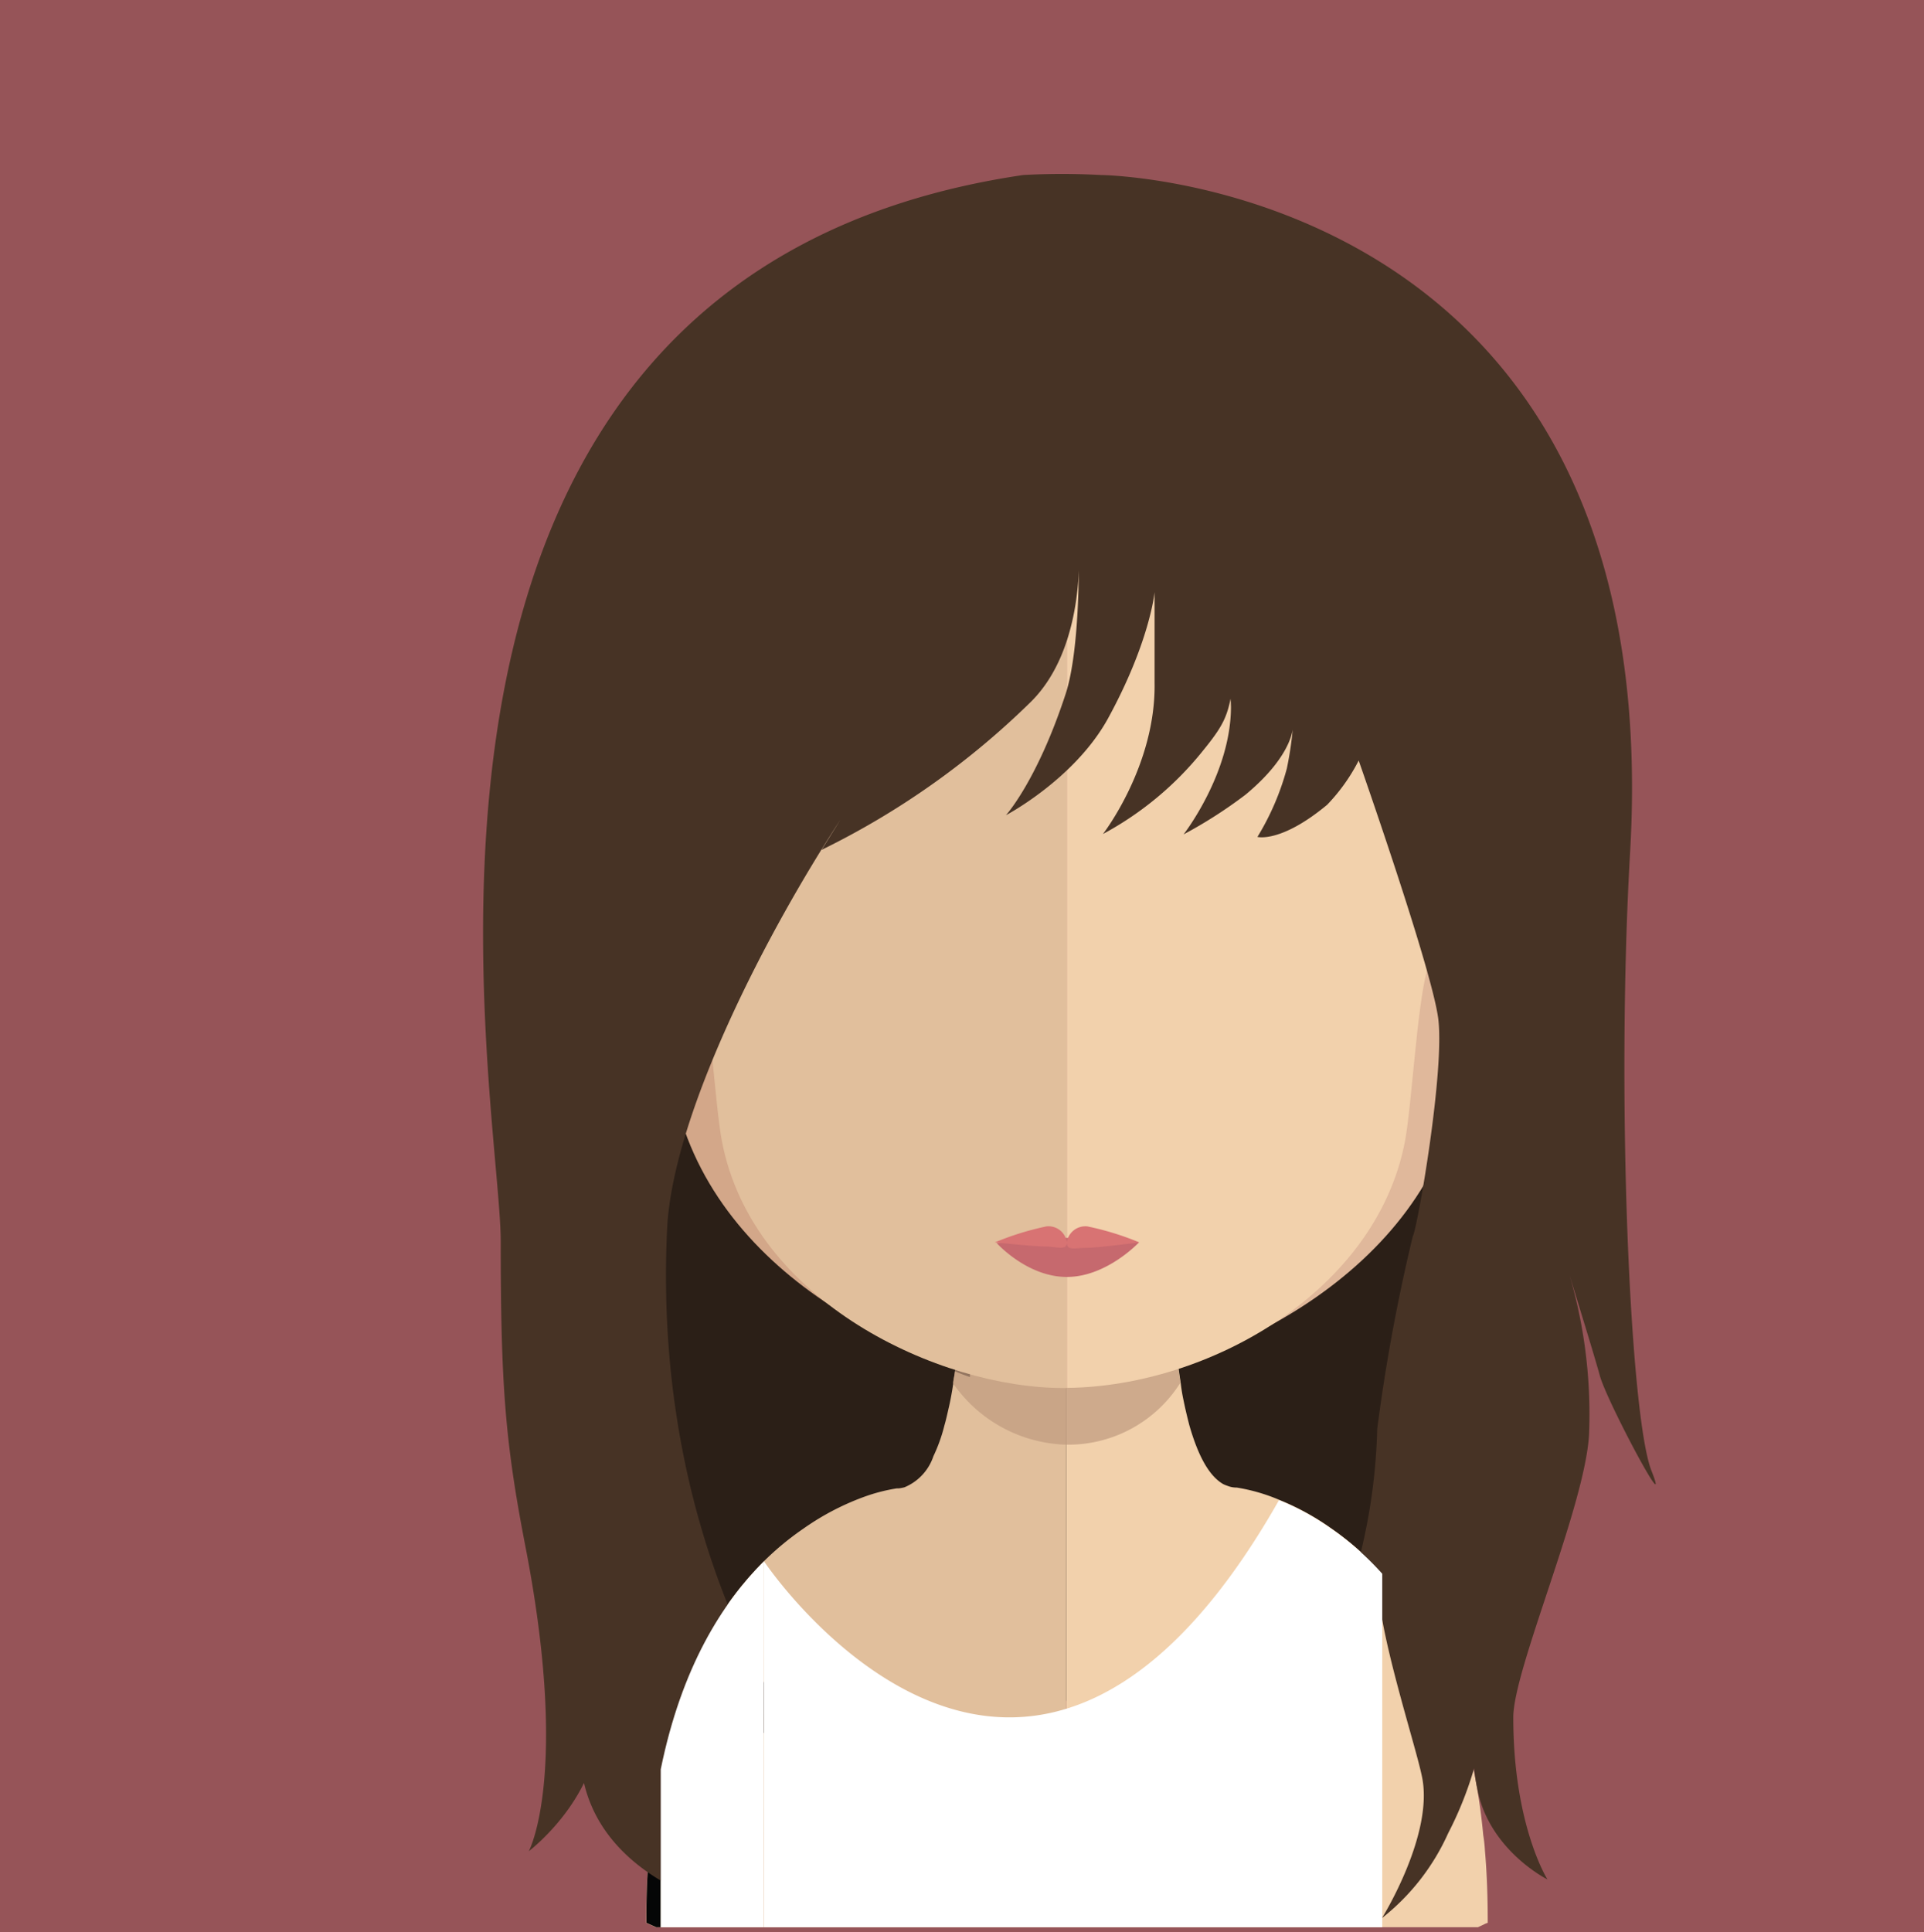 <svg xmlns="http://www.w3.org/2000/svg" viewBox="0 0 145.36 145.95"><defs><style>.cls-1{fill:#965458;}.cls-2{fill:#2b1f17;}.cls-3{fill:#e1bf9c;}.cls-4{fill:#f2d1ac;}.cls-5,.cls-7{fill:#c09a80;}.cls-5{opacity:0.7;}.cls-6{fill:#d3a789;}.cls-8{fill:#e0b89b;}.cls-9{fill:#c6696e;}.cls-10{fill:#d87373;}.cls-11{fill:#050606;}.cls-12{fill:#473325;}.cls-13{fill:#fff;}</style></defs><title>Asset 163</title><g id="Layer_2" data-name="Layer 2"><g id="Layer_1-2" data-name="Layer 1"><rect class="cls-1" width="145.36" height="145.95"/><path class="cls-2" d="M92.86,75.7c-4.85,0-9.28,2.7-12.7,7.14-3.57-5.72-8.6-9.31-14.19-9.31-10.8,0-19.55,13.31-19.55,29.72S55.17,133,66,133c4.85,0,9.28-2.7,12.7-7.14,3.57,5.71,8.59,9.3,14.19,9.3,10.8,0,19.55-13.3,19.55-29.71S103.66,75.7,92.86,75.7Z"/><path class="cls-3" d="M80.56,88.59v57h-31l-.74-.33a61.59,61.59,0,0,1,.33-6.6,45.94,45.94,0,0,1,.75-5c.2-1,.42-1.89.68-2.78a31.71,31.71,0,0,1,3.11-7.63.36.36,0,0,1,.08-.15,24.39,24.39,0,0,1,3.93-5.15v0a21.49,21.49,0,0,1,3-2.48A19.53,19.53,0,0,1,65.48,113h0a13.24,13.24,0,0,1,2.28-.57h.15a3.1,3.1,0,0,0,.42-.08A3.86,3.86,0,0,0,70.52,110a12.21,12.21,0,0,0,.83-2.32c.13-.44.23-.92.34-1.39s.24-1.16.33-1.79c0-.3.11-.58.13-.91.3.13.69.28,1.13.43V99.89h-.7c0-.26,0-.54.07-.8.22-2.79.33-5.74.35-8.65,0-.76,0-1.52,0-2.26C73,88.18,77.19,88.59,80.56,88.59Z"/><path class="cls-4" d="M112.4,145.25a1.33,1.33,0,0,0-.21.08l-.53.25H80.56v-57h.06c3.37,0,7.56-.41,7.56-.41,0,3.58.11,7.34.37,10.82,0,.3.06.61.09.89s.06.78.11,1.17.06.59.1.87c.11.87.22,1.72.35,2.52v0a13.12,13.12,0,0,0,.22,1.35c.13.65.28,1.26.43,1.85.64,2.24,1.46,3.84,2.57,4.47a2.4,2.4,0,0,0,.32.13,1.85,1.85,0,0,0,.7.13,13.77,13.77,0,0,1,3.19.92,19.16,19.16,0,0,1,3.89,2.12,21.73,21.73,0,0,1,3.89,3.44,24,24,0,0,1,3.06,4.23,32.67,32.67,0,0,1,3.2,7.76,46.69,46.69,0,0,1,1.39,7.78,11.4,11.4,0,0,1,.13,1.19C112.34,141.54,112.4,143.34,112.4,145.25Z"/><path class="cls-5" d="M89.18,104.45v0a10,10,0,0,1-8.58,4.68h0A10.75,10.75,0,0,1,72,104.49c.17-1,.32-2.14.43-3.29.06-.7.13-1.4.19-2.11a33.76,33.76,0,0,0,7.82,1h.09a31.73,31.73,0,0,0,8-1.11c.06.7.13,1.39.19,2.06C88.88,102.26,89,103.39,89.18,104.45Z"/><path class="cls-6" d="M80.54,27.36C48.21,27.3,48,53.28,49.46,70.22c-2.22-4-8.78-2.5-8.24,3.86.51,6.1,9.78,8.86,9.66,8.19,2.64,13.8,17.88,21.47,29.66,22.56h.25V27.36Z"/><path class="cls-7" d="M42.84,71.39a3.19,3.19,0,0,1,4.74-.85,2.48,2.48,0,0,1,.77,2.82c-.23.82-1.14.89-.91,2.13a2.21,2.21,0,0,0,1.31,1.81,3,3,0,0,1,1.11,1.15A3,3,0,0,1,50,80.2c-.25,1-1.79.21-2.83-.24a19.43,19.43,0,0,1-3.4-2.62C42.4,75.87,41.76,73,42.84,71.39Z"/><path class="cls-8" d="M80.7,27.36c32.33-.06,32.52,25.92,31.08,42.86,2.22-4,8.77-2.5,8.24,3.86-.52,6.1-9.79,8.86-9.66,8.19-2.64,13.8-17.88,21.47-29.66,22.56h-.25V27.36Z"/><path class="cls-7" d="M118.62,71.39a3.19,3.19,0,0,0-4.74-.85,2.51,2.51,0,0,0-.77,2.82c.23.82,1.14.89.92,2.13a2.21,2.21,0,0,1-1.31,1.81,2.87,2.87,0,0,0-1.11,1.15,3,3,0,0,0-.15,1.75c.25,1,1.8.21,2.83-.24a19.07,19.07,0,0,0,3.4-2.62C119.07,75.87,119.7,73,118.62,71.39Z"/><path class="cls-3" d="M80.37,34.71c-10.8,0-18.7,3-23.49,8.85-6.68,8.21-6.42,20.75-4,29.75.75,2.75,1.14,10.16,1.66,12.89,2.33,12.17,16.47,18.65,25.79,18.65h.25V34.72Z"/><path class="cls-4" d="M103.8,43.58c-4.75-5.84-12.56-8.82-23.18-8.86v70.12c10.63-.11,23.34-7.21,25.53-18.64.51-2.73.9-10.14,1.66-12.89C110.26,64.33,110.5,51.81,103.8,43.58Z"/><path class="cls-9" d="M86.05,93.85s-2.44,2.61-5.45,2.61-5.3-2.56-5.3-2.56a35.2,35.2,0,0,1,5.3-.39A44.05,44.05,0,0,1,86.05,93.85Z"/><path class="cls-10" d="M82.15,92.64a1.42,1.42,0,0,0-1.55,1.19,1.4,1.4,0,0,0-1.54-1.19,21.63,21.63,0,0,0-3.9,1.21s3,.31,3.83.31,1.6.34,1.61-.29c0,.63.63.39,1.48.39s4-.41,4-.41A21.63,21.63,0,0,0,82.15,92.64Z"/><path class="cls-11" d="M49.92,133.65v11.93h-.34l-.74-.33A57.17,57.17,0,0,1,49.92,133.65Z"/><path class="cls-12" d="M74.28,44.66c-4.78,9.13-4.4,7.6-10.43,16.72S50.8,84.3,50.4,92.84c-1.24,25.91,11.52,40.71,11.52,40.71S49,126.44,48.63,120.23s6.09,4.16,3.92,8.16c-4.48,8.29,1.63,15.48,1.63,15.48s-8.74-2.08-10.16-9.66.83-6.94,1.07-5.55c1.09,6.46-5.14,11.18-5.14,11.18s3.1-5.73-.25-23c-1.53-7.87-1.87-12.19-1.87-23.07S25.26,20.89,77.31,13.22a53.61,53.61,0,0,1,5.85,0c.53,0,42.89.76,40,51.09-1.08,18.64,0,42.71,1.61,46.79s-3.37-5.24-3.9-7.18-2.65-8.75-2.65-8.75a37.3,37.3,0,0,1,1.83,13.26c-.35,5.49-5.72,17.69-5.72,21.3,0,8.16,2.58,12.24,2.58,12.24s-4.41-2.19-5.3-6.85a12.63,12.63,0,0,1,.8-7.81,27,27,0,0,1-3,11.17,17,17,0,0,1-5,6.41s4-6.41,3-10.78c-.52-2.48-3.3-10.91-3.3-14.6S106,109.35,106,109.35s.82,7.57-1.64,12.33c-3.06,5.9-6.86,8.26-6.86,8.26a43.88,43.88,0,0,0,6.55-22,137.54,137.54,0,0,1,2.68-14.52c.35-.6,2.46-12.67,1.92-16.55s-6-19.42-6-19.42a14,14,0,0,1-2.38,3.34C96.77,63.7,95,63.22,95,63.22a19.72,19.72,0,0,0,2.22-5.16,26.46,26.46,0,0,0,.48-3.33s.16,2.18-3.6,5.3a34.79,34.79,0,0,1-4.68,3S93,58.44,93,53.39A35.87,35.87,0,0,0,91,42.74s3.13,4.5,2.43,7.8-.49,3.65-2.54,6.16A24.57,24.57,0,0,1,83.33,63s4-5.16,3.9-11.41c0-1.75,0-6.86,0-6.86s-.35,3.76-3.54,9.58C81.16,58.87,76,61.58,76,61.58S78.35,59,80.5,52.45c1.16-3.51,1-10.87,1-10.87S82,48.92,77.9,53a60.44,60.44,0,0,1-15.83,11.2Z"/><path class="cls-13" d="M57.72,117.94c-3.15,3.13-6.23,8-7.8,15.71v11.93H57.7v-6.93Z"/><path class="cls-13" d="M100.52,115.44a19.16,19.16,0,0,0-3.89-2.12c-19.3,34-38.91,4.62-38.91,4.62l0,27.64h46.71v-26.7A21.73,21.73,0,0,0,100.52,115.44Z"/></g></g></svg>